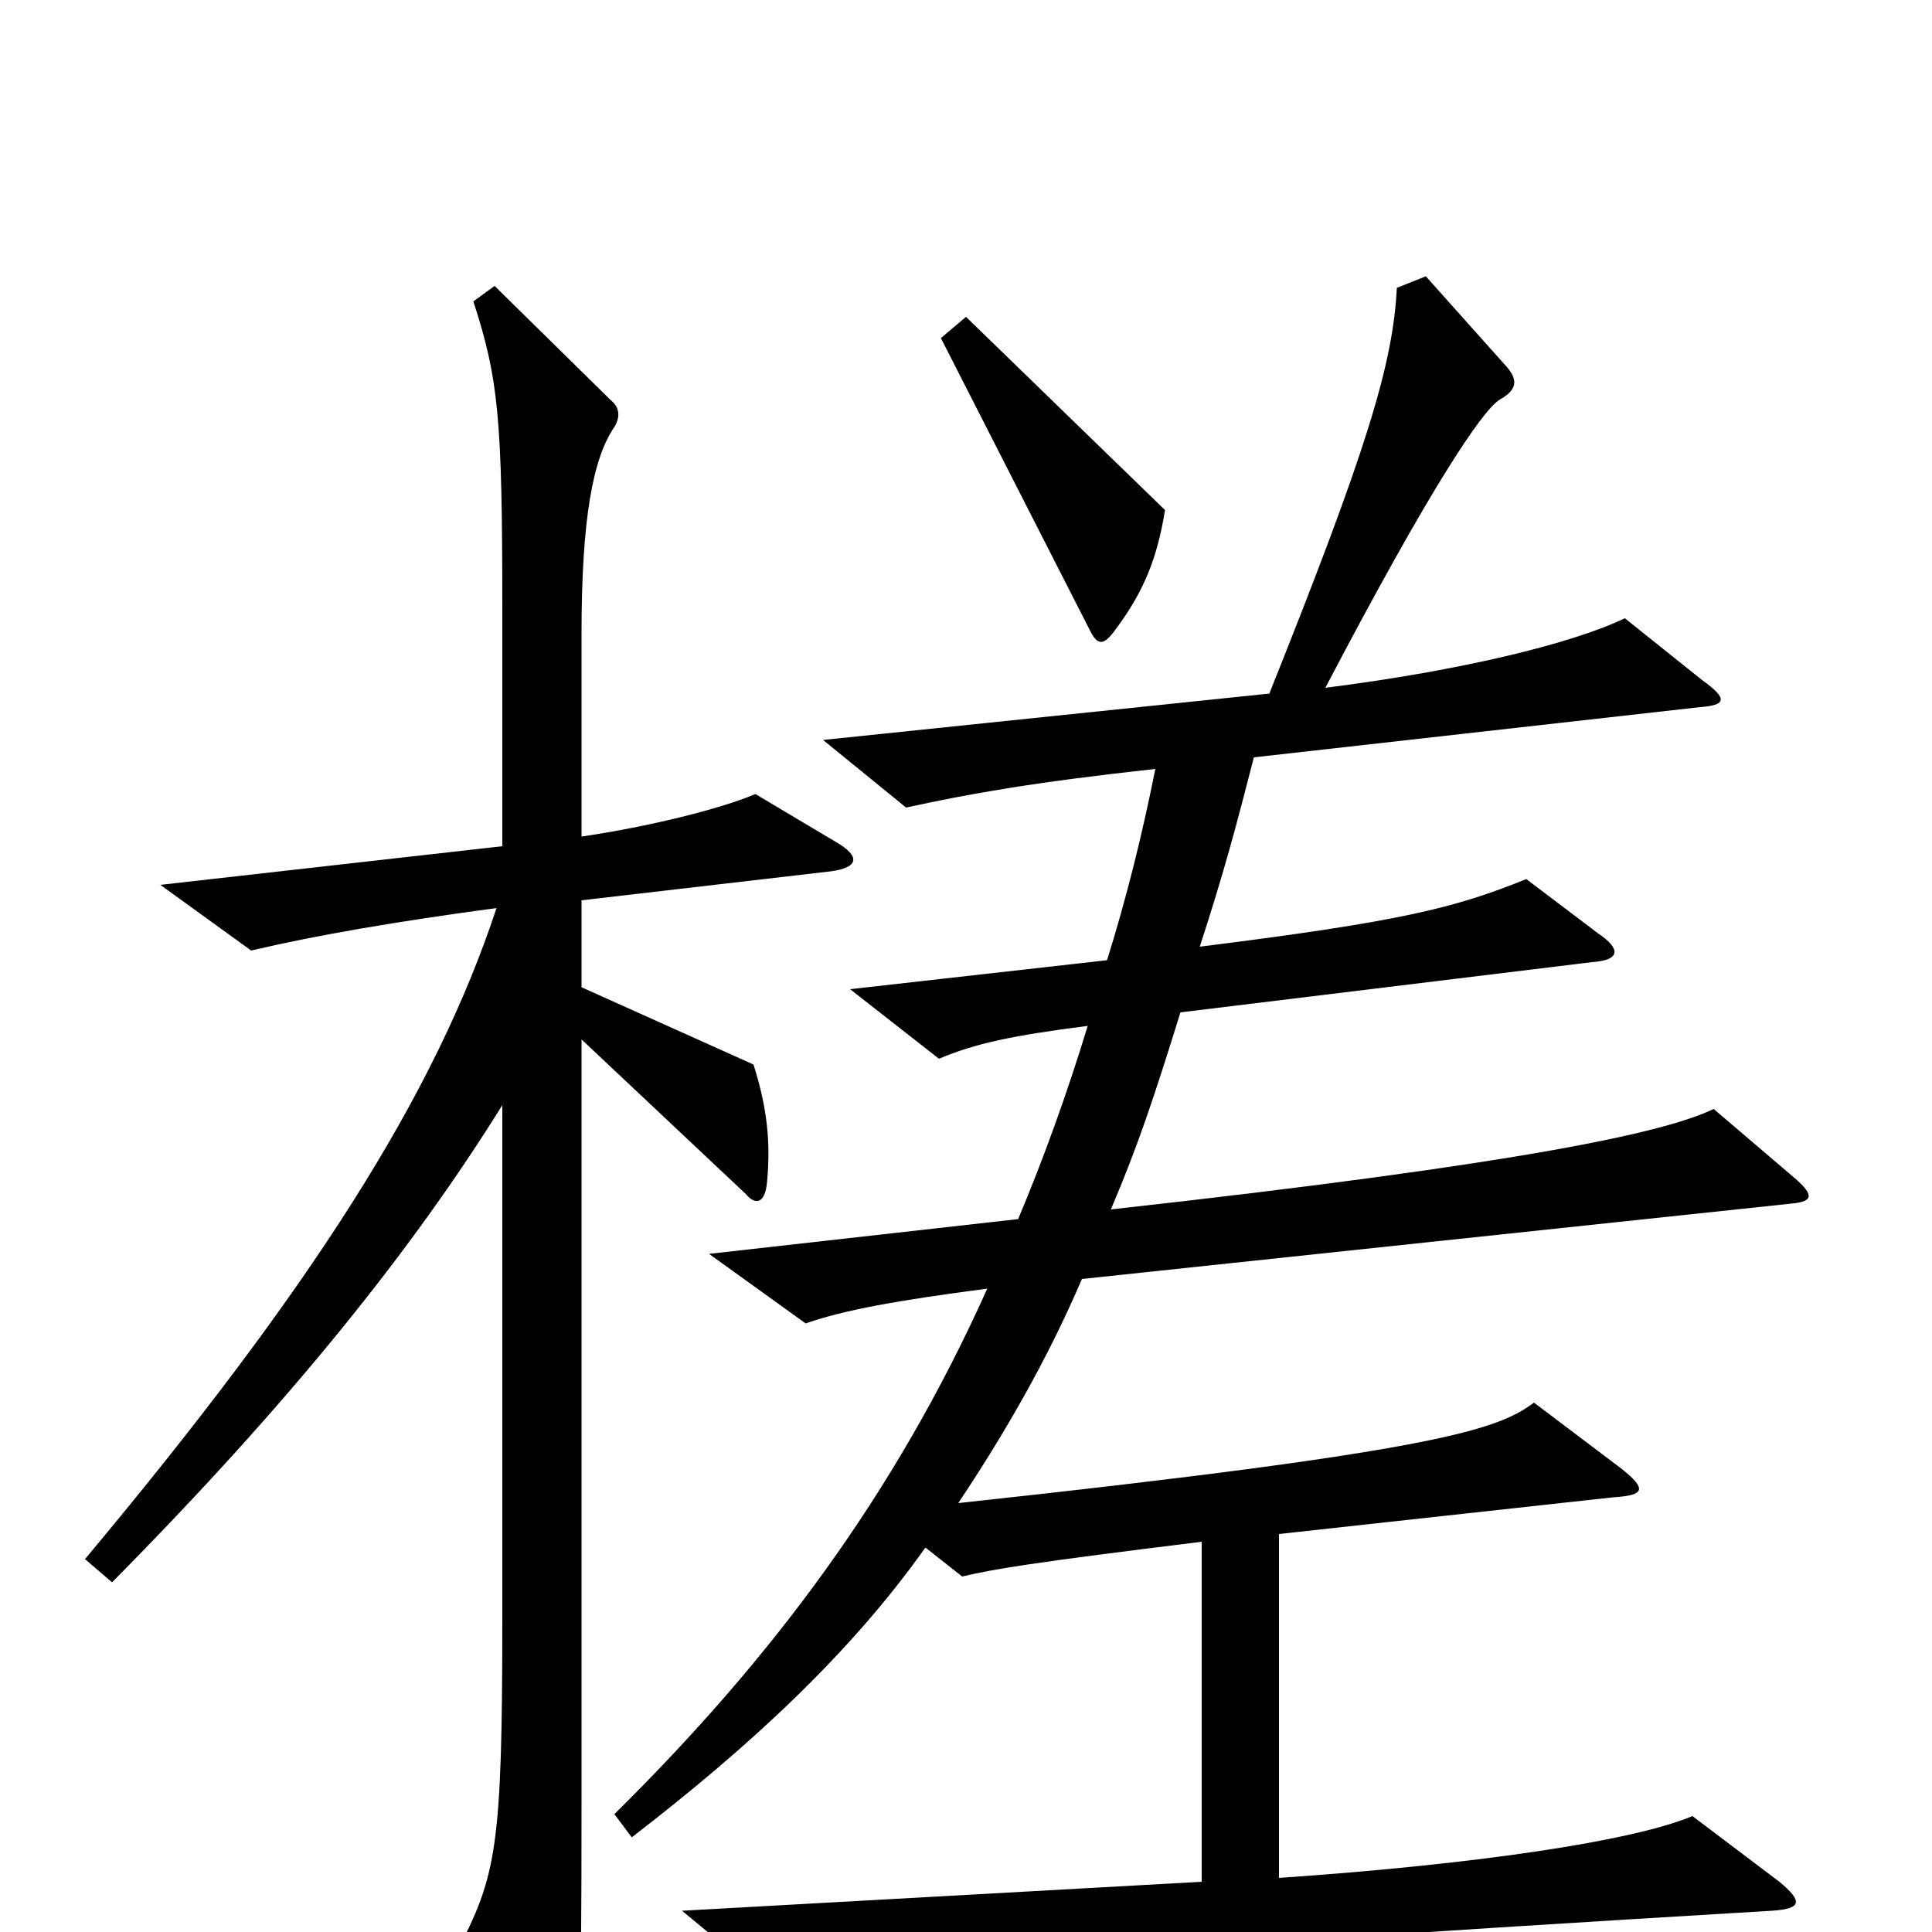 <svg xmlns="http://www.w3.org/2000/svg" viewBox="0 -1000 1000 1000">
	<path fill="#000000" d="M603 -736L500 -836L487 -825L564 -674C568 -666 571 -665 578 -675C592 -694 599 -711 603 -736ZM928 -391L887 -426C862 -414 791 -398 575 -374C589 -407 597 -431 611 -476L824 -502C839 -503 839 -509 827 -517L790 -545C753 -530 725 -523 621 -510C634 -550 640 -573 649 -608L880 -634C893 -635 895 -638 881 -648L841 -680C814 -667 757 -653 686 -644C741 -749 767 -787 776 -793C785 -798 786 -803 780 -810L738 -857L723 -851C721 -811 707 -766 657 -641L426 -617L469 -582C501 -589 534 -595 598 -602C591 -567 583 -535 573 -503L440 -488L486 -452C505 -460 524 -464 563 -469C552 -433 540 -400 527 -369L367 -351L417 -315C437 -322 465 -327 511 -333C463 -226 399 -141 318 -61L327 -49C388 -96 440 -144 479 -199L498 -184C515 -188 533 -191 622 -202V-26L353 -11L405 32C434 23 498 14 917 -11C933 -12 933 -16 921 -26L876 -60C845 -47 764 -35 662 -28V-206L835 -225C851 -226 853 -229 839 -240L794 -274C775 -260 746 -249 496 -222C520 -258 542 -296 560 -338L927 -377C938 -378 940 -381 928 -391ZM433 -564L391 -589C372 -581 335 -572 301 -567V-672C301 -732 307 -763 318 -779C321 -784 321 -789 316 -793L256 -852L245 -844C258 -804 260 -784 260 -685V-562L83 -542L130 -508C164 -516 205 -523 257 -530C225 -433 161 -333 44 -193L58 -181C151 -275 214 -354 260 -428V-163C260 -43 257 -29 236 11L282 90C287 97 291 97 294 90C300 77 301 54 301 -67V-462L386 -382C391 -376 396 -377 397 -388C399 -409 397 -427 390 -449L301 -489V-534L430 -549C445 -551 445 -557 433 -564Z"/>
</svg>